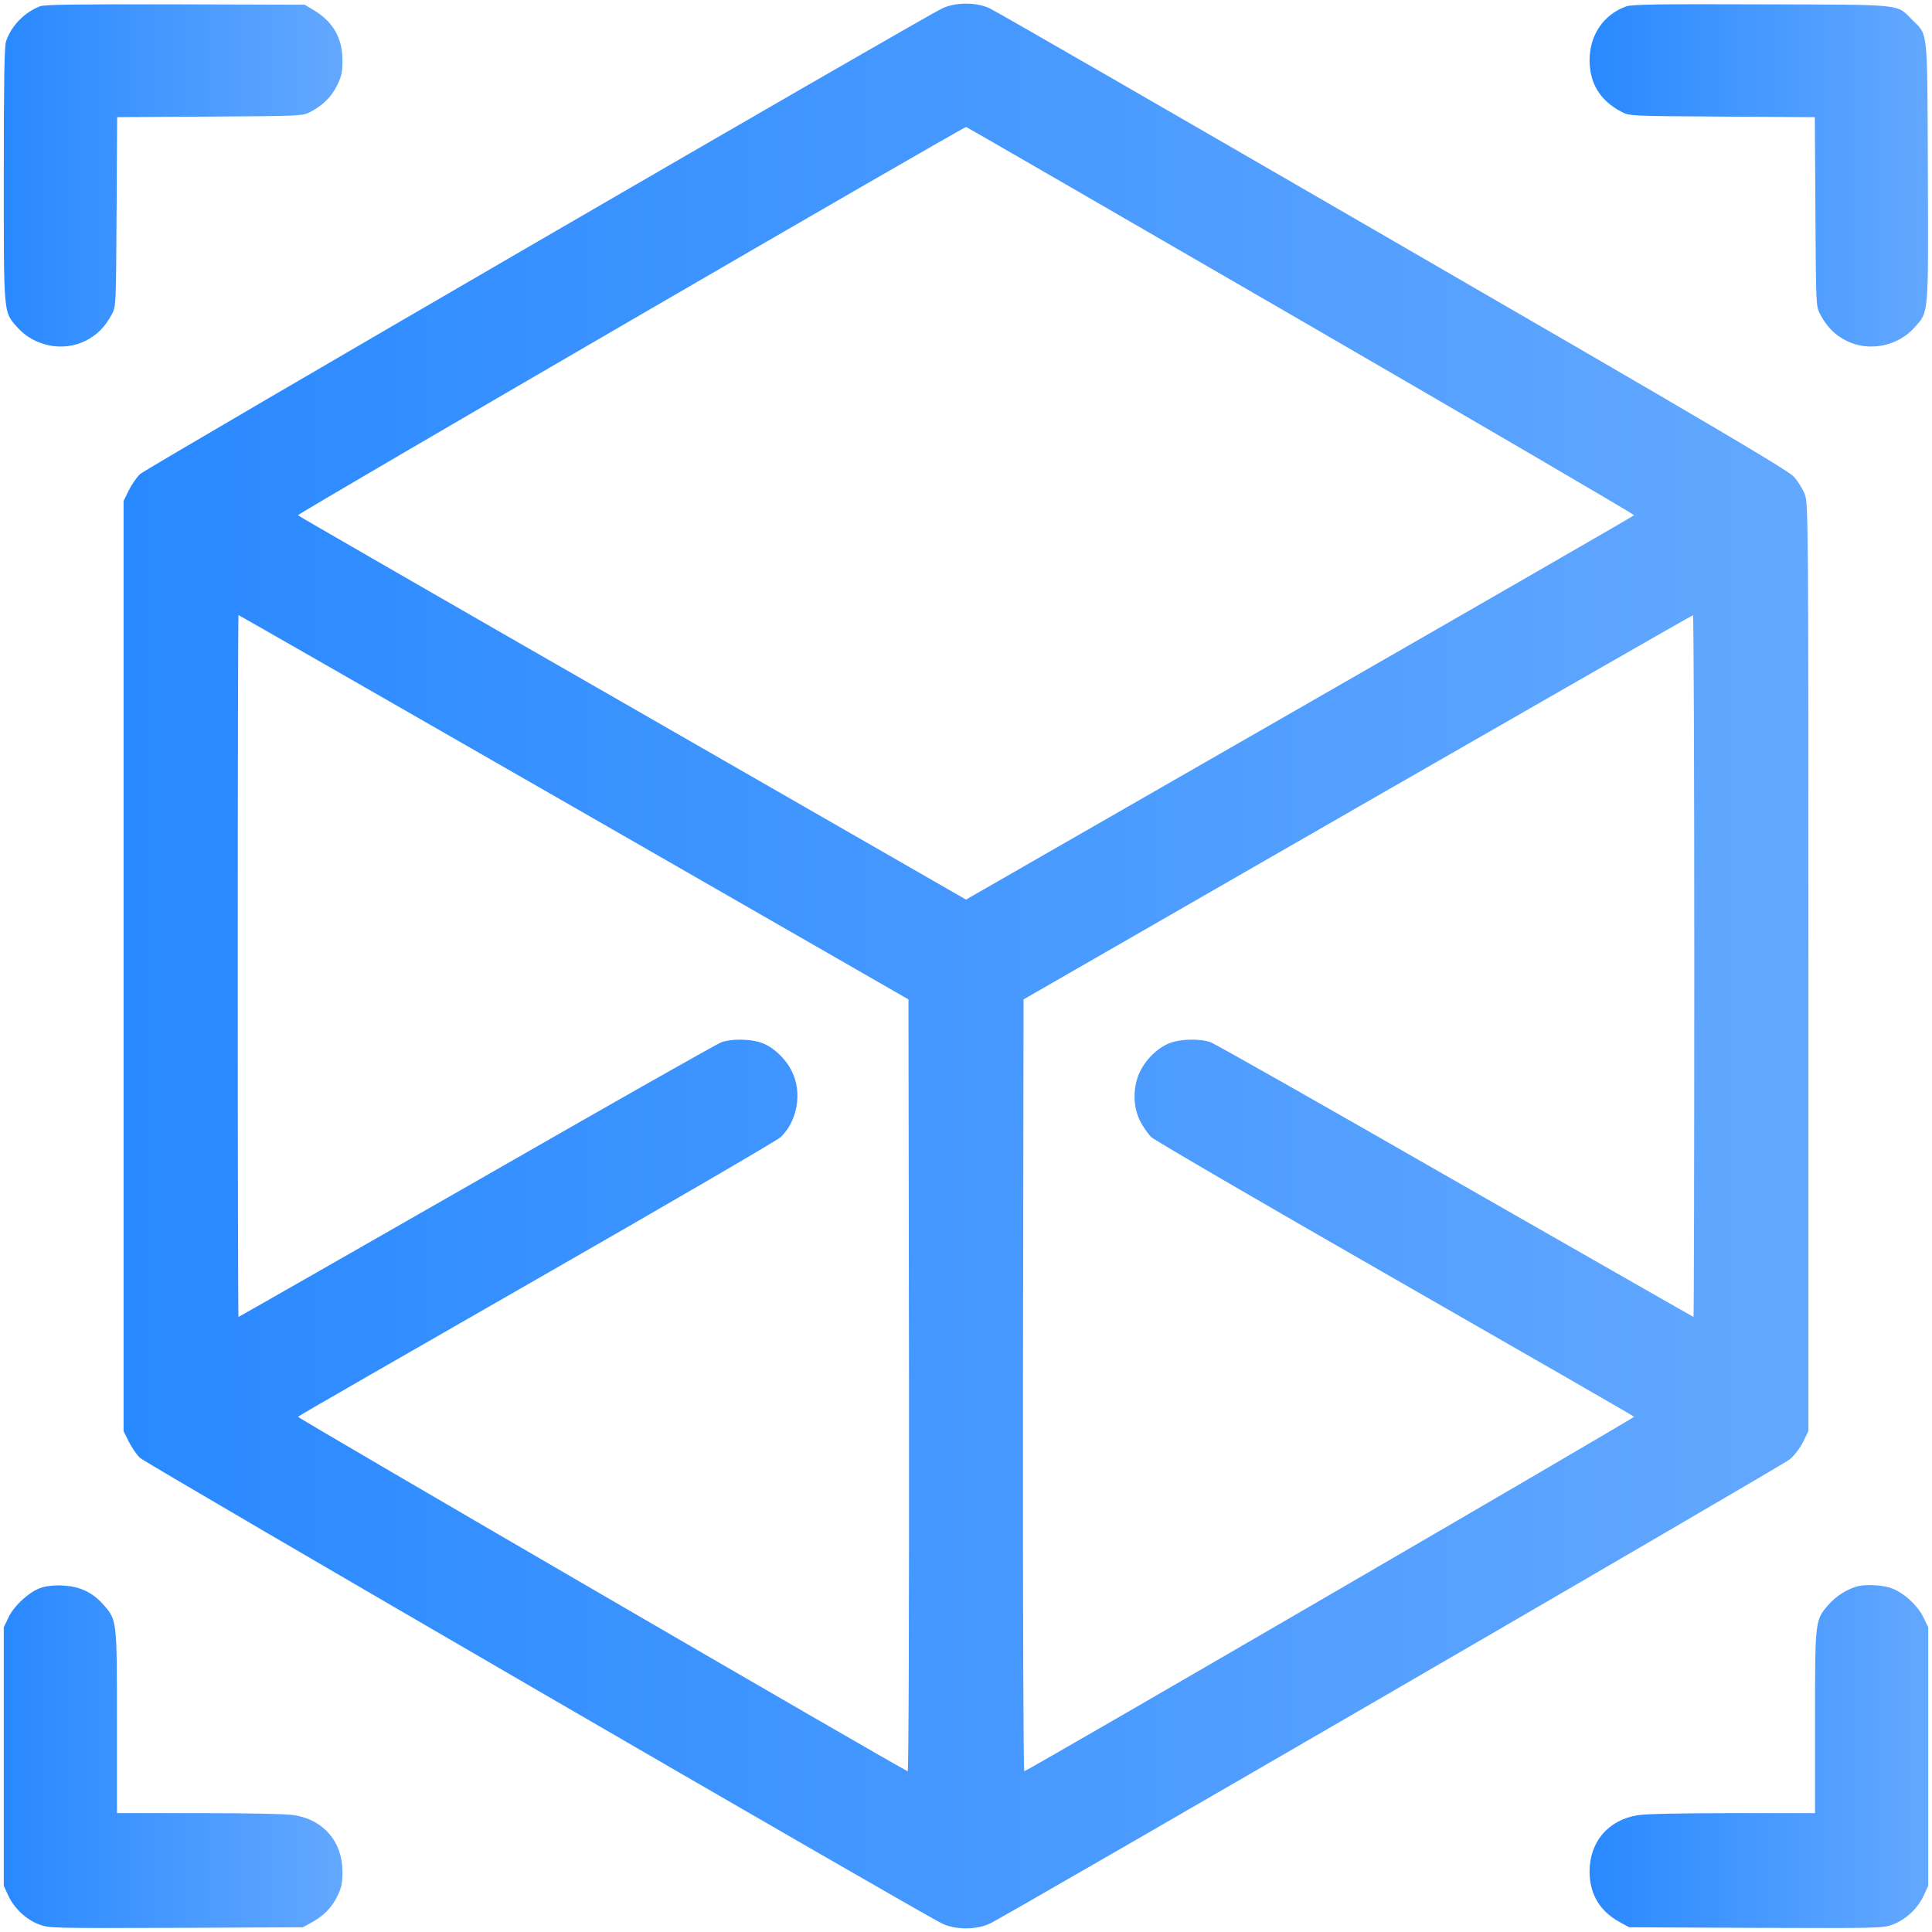 <svg xmlns="http://www.w3.org/2000/svg" version="1.0" viewBox="0 0 1024 1024" style="&#10; height: 24px;&#10; width: 24px;&#10;"><defs> <linearGradient id="grad1" x1="0%" y1="0%" x2="100%" y2="0%"> <stop offset="0%" style="stop-color: #2989ff;stop-opacity:1;"/> <stop offset="100%" style="stop-color: #63a8ff;stop-opacity:1;"/> </linearGradient> </defs><g transform="translate(0,1024) scale(0.1,-0.1)" fill="url(#grad1)" stroke="none"><path d="M213 10207 c-82 -31 -153 -103 -181 -186 -9 -25 -12 -220 -12 -706 0 -751 -2 -726 71 -809 89 -101 241 -132 361 -73 61 30 105 74 140 140 23 42 23 45 26 544 l3 502 492 3 c489 3 492 3 534 26 66 35 110 79 140 140 23 46 28 70 28 132 0 119 -50 206 -155 268 l-45 27 -685 2 c-508 1 -693 -1 -717 -10z"/><path d="M4995 10196 c-106 -49 -4222 -2439 -4253 -2469 -18 -17 -45 -57 -60 -87 l-27 -55 0 -2465 0 -2465 27 -55 c15 -30 42 -70 60 -87 31 -30 4147 -2420 4253 -2469 70 -33 180 -33 250 0 92 43 4198 2426 4241 2461 25 21 54 59 71 93 l28 57 0 2455 c0 2351 -1 2457 -18 2507 -11 30 -37 72 -60 97 -34 36 -445 279 -2127 1252 -1147 664 -2107 1218 -2135 1230 -70 33 -180 33 -250 0z m1903 -1656 c973 -564 1767 -1028 1763 -1031 -3 -4 -801 -464 -1773 -1022 l-1768 -1015 -1767 1015 c-973 558 -1771 1018 -1774 1022 -7 6 3530 2061 3542 2058 4 -1 803 -463 1777 -1027z m-3857 -2578 l1774 -1019 3 -2047 c1 -1199 -2 -2046 -7 -2044 -38 14 -3237 1874 -3232 1879 3 4 573 332 1266 729 693 397 1275 736 1293 753 89 86 115 236 59 349 -34 69 -101 131 -164 152 -57 20 -158 21 -209 2 -22 -7 -605 -338 -1297 -735 -692 -396 -1261 -721 -1263 -721 -2 0 -4 837 -4 1860 0 1023 2 1860 4 1860 2 0 802 -458 1777 -1018z m5939 -842 c0 -1023 -2 -1860 -4 -1860 -2 0 -570 325 -1263 721 -692 397 -1275 728 -1297 735 -51 19 -152 18 -209 -2 -63 -21 -130 -83 -164 -152 -39 -80 -40 -183 -1 -262 15 -30 42 -69 60 -87 18 -17 600 -356 1293 -753 693 -397 1263 -725 1266 -729 5 -5 -3194 -1865 -3232 -1879 -5 -2 -8 869 -7 2044 l3 2047 1770 1018 c974 559 1773 1018 1778 1018 4 1 7 -836 7 -1859z"/><path d="M8619 10206 c-120 -43 -194 -152 -194 -286 1 -123 56 -213 168 -272 42 -23 45 -23 534 -26 l492 -3 3 -502 c3 -499 3 -502 26 -544 35 -66 79 -110 140 -140 120 -59 272 -28 361 73 74 84 72 57 69 825 -3 771 2 719 -83 804 -85 85 -33 80 -800 82 -538 2 -688 0 -716 -11z"/><path d="M219 1825 c-62 -20 -146 -96 -175 -160 l-24 -50 0 -685 0 -685 24 -52 c32 -69 95 -127 163 -153 54 -20 69 -20 727 -18 l671 3 42 23 c66 35 110 79 140 140 23 46 28 70 28 132 0 158 -99 274 -255 299 -38 7 -245 11 -502 11 l-438 0 0 483 c0 543 0 540 -72 622 -57 65 -126 97 -213 101 -43 3 -88 -2 -116 -11z"/><path d="M9840 1831 c-55 -17 -110 -52 -148 -96 -72 -82 -72 -79 -72 -622 l0 -483 -437 0 c-258 0 -465 -4 -503 -11 -156 -25 -255 -141 -255 -299 1 -123 56 -213 168 -272 l42 -23 671 -3 c658 -2 673 -2 727 18 68 26 131 84 163 153 l24 52 0 685 0 685 -24 50 c-31 67 -113 140 -179 160 -53 16 -135 18 -177 6z"/></g></svg>